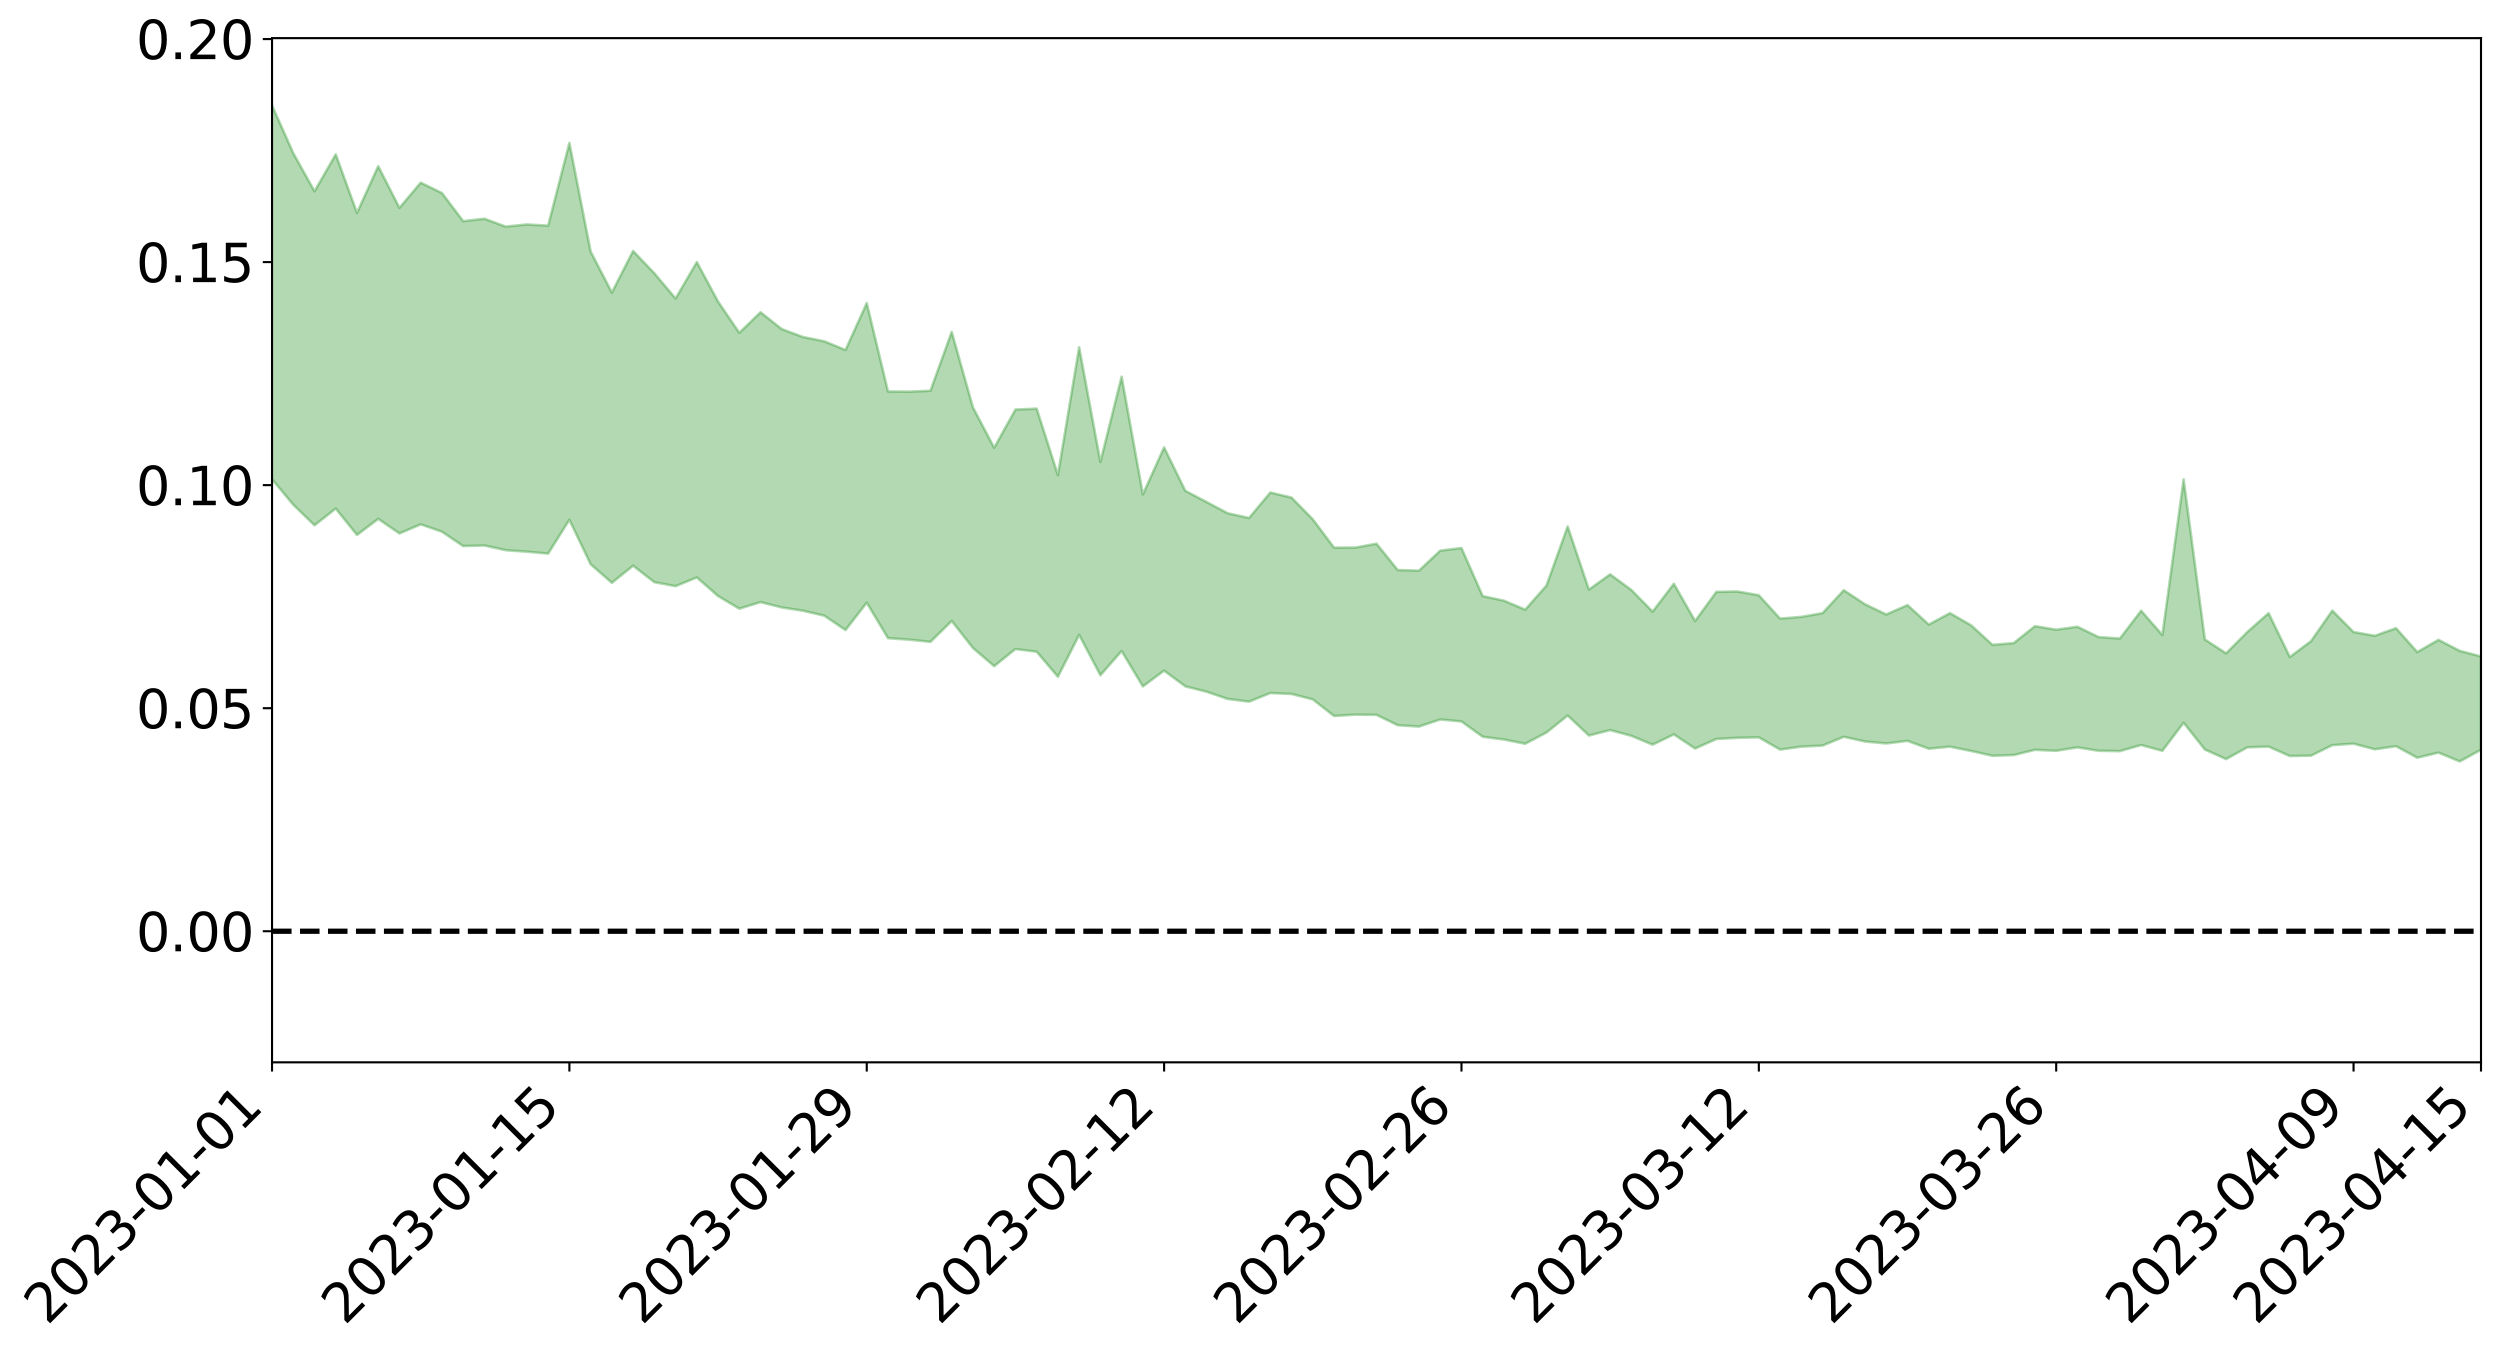 <?xml version="1.0" encoding="utf-8" standalone="no"?>
<!DOCTYPE svg PUBLIC "-//W3C//DTD SVG 1.1//EN"
  "http://www.w3.org/Graphics/SVG/1.1/DTD/svg11.dtd">
<svg xmlns:xlink="http://www.w3.org/1999/xlink" width="947.275pt" height="512.598pt" viewBox="0 0 947.275 512.598" xmlns="http://www.w3.org/2000/svg" version="1.1">
 <defs>
  <style type="text/css">*{stroke-linejoin: round; stroke-linecap: butt}</style>
 </defs>
 <g id="figure_1">
  <g id="patch_1">
   <path d="M 0 512.598 
L 947.275 512.598 
L 947.275 -0 
L 0 -0 
z
" style="fill: #ffffff"/>
  </g>
  <g id="axes_1">
   <g id="patch_2">
    <path d="M 103.075 402.523 
L 940.075 402.523 
L 940.075 14.443 
L 103.075 14.443 
z
" style="fill: #ffffff"/>
   </g>
   <g id="PolyCollection_1">
    <path d="M -4315.319 352.76 
L -4315.319 352.774 
L -4307.271 352.672 
L -4299.223 352.598 
L -4291.175 352.515 
L -4283.127 352.467 
L -4275.079 352.404 
L -4267.031 352.329 
L -4258.983 352.255 
L -4250.935 352.188 
L -4242.887 352.133 
L -4234.839 352.066 
L -4226.791 351.995 
L -4218.742 351.926 
L -4210.694 351.833 
L -4202.646 351.763 
L -4194.598 351.674 
L -4186.55 351.603 
L -4178.502 351.495 
L -4170.454 351.413 
L -4162.406 351.336 
L -4154.358 351.24 
L -4146.31 351.148 
L -4138.262 351.06 
L -4130.214 350.946 
L -4122.166 350.854 
L -4114.117 350.74 
L -4106.069 350.625 
L -4098.021 350.496 
L -4089.973 350.363 
L -4081.925 350.236 
L -4073.877 350.085 
L -4065.829 349.908 
L -4057.781 349.76 
L -4049.733 349.588 
L -4041.685 349.386 
L -4033.637 349.206 
L -4025.589 348.986 
L -4017.541 348.767 
L -4009.492 348.543 
L -4001.444 348.306 
L -3993.396 348.039 
L -3985.348 347.754 
L -3977.3 347.45 
L -3969.252 347.168 
L -3961.204 346.821 
L -3953.156 346.504 
L -3945.108 346.163 
L -3937.06 345.827 
L -3929.012 345.459 
L -3920.964 345.055 
L -3912.916 344.696 
L -3904.867 344.285 
L -3896.819 343.858 
L -3888.771 343.447 
L -3880.723 343.046 
L -3872.675 342.601 
L -3864.627 342.152 
L -3856.579 341.708 
L -3848.531 341.241 
L -3840.483 340.77 
L -3832.435 340.303 
L -3824.387 339.817 
L -3816.339 339.333 
L -3808.291 338.862 
L -3800.242 338.365 
L -3792.194 337.823 
L -3784.146 337.305 
L -3776.098 336.789 
L -3768.05 336.286 
L -3760.002 335.754 
L -3751.954 335.239 
L -3743.906 334.711 
L -3735.858 334.253 
L -3727.81 333.677 
L -3719.762 333.203 
L -3711.714 332.662 
L -3703.666 332.155 
L -3695.617 331.612 
L -3687.569 331.139 
L -3679.521 330.57 
L -3671.473 330.06 
L -3663.425 329.588 
L -3655.377 329.057 
L -3647.329 328.561 
L -3639.281 328.048 
L -3631.233 327.524 
L -3623.185 327.024 
L -3615.137 326.535 
L -3607.089 326.001 
L -3599.041 325.504 
L -3590.992 324.99 
L -3582.944 324.485 
L -3574.896 323.995 
L -3566.848 323.494 
L -3558.8 322.992 
L -3550.752 322.556 
L -3542.704 322.038 
L -3534.656 321.547 
L -3526.608 321.064 
L -3518.56 320.579 
L -3510.512 320.094 
L -3502.464 319.598 
L -3494.416 319.132 
L -3486.367 318.639 
L -3478.319 318.128 
L -3470.271 317.609 
L -3462.223 317.083 
L -3454.175 316.599 
L -3446.127 316.051 
L -3438.079 315.457 
L -3430.031 314.91 
L -3421.983 314.325 
L -3413.935 313.73 
L -3405.887 313.096 
L -3397.839 312.448 
L -3389.791 311.86 
L -3381.742 311.168 
L -3373.694 310.521 
L -3365.646 309.815 
L -3357.598 309.182 
L -3349.55 308.411 
L -3341.502 307.661 
L -3333.454 306.939 
L -3325.406 306.204 
L -3317.358 305.444 
L -3309.31 304.644 
L -3301.262 303.909 
L -3293.214 303.043 
L -3285.166 302.307 
L -3277.117 301.416 
L -3269.069 300.562 
L -3261.021 299.735 
L -3252.973 298.954 
L -3244.925 298.012 
L -3236.877 297.184 
L -3228.829 296.079 
L -3220.781 295.161 
L -3212.733 294.326 
L -3204.685 293.358 
L -3196.637 292.367 
L -3188.589 291.195 
L -3180.541 290.118 
L -3172.492 289.266 
L -3164.444 287.782 
L -3156.396 286.648 
L -3148.348 285.493 
L -3140.3 284.295 
L -3132.252 282.904 
L -3124.204 281.624 
L -3116.156 280.747 
L -3108.108 279.558 
L -3100.06 277.407 
L -3092.012 275.666 
L -3083.964 274.485 
L -3075.916 272.725 
L -3067.867 271.343 
L -3059.819 270.209 
L -3051.771 268.289 
L -3043.723 266.061 
L -3035.675 264.684 
L -3027.627 263.98 
L -3019.579 262.228 
L -3011.531 261.728 
L -3003.483 260.644 
L -2995.435 258.74 
L -2987.387 258.856 
L -2979.339 259.84 
L -2971.291 261.874 
L -2963.242 260.019 
L -2955.194 264.359 
L -2947.146 265.696 
L -2939.098 260.322 
L -2931.05 262.13 
L -2923.002 264.858 
L -2914.954 263.601 
L -2906.906 263.516 
L -2898.858 274.4 
L -2890.81 289.872 
L -2882.762 297.914 
L -2874.714 281.898 
L -2866.666 290.852 
L -2858.617 302.282 
L -2850.569 302.157 
L -2842.521 325.168 
L -2834.473 322.53 
L -2826.425 316.236 
L -2818.377 299.509 
L -2810.329 316.013 
L -2802.281 326.074 
L -2794.233 322.239 
L -2786.185 325.35 
L -2778.137 334.946 
L -2770.089 334.232 
L -2762.041 326.864 
L -2753.992 337.365 
L -2745.944 340.045 
L -2737.896 336.97 
L -2729.848 344.137 
L -2721.8 347.208 
L -2713.752 347.253 
L -2705.704 345.993 
L -2697.656 348.883 
L -2689.608 347.434 
L -2681.56 348.432 
L -2673.512 351.291 
L -2665.464 350.26 
L -2657.416 352.137 
L -2649.367 353.174 
L -2641.319 352.502 
L -2633.271 354.154 
L -2625.223 352.738 
L -2617.175 354.113 
L -2609.127 355.852 
L -2601.079 357.121 
L -2593.031 357.078 
L -2584.983 357.177 
L -2576.935 358.215 
L -2568.887 358.504 
L -2560.839 359.673 
L -2552.791 360.761 
L -2544.742 360.359 
L -2536.694 362.638 
L -2528.646 362.826 
L -2520.598 363.51 
L -2512.55 365.204 
L -2504.502 365.497 
L -2496.454 366.562 
L -2488.406 368.256 
L -2480.358 370.089 
L -2472.31 369.504 
L -2464.262 369.803 
L -2456.214 371.087 
L -2448.166 375.125 
L -2440.117 376.146 
L -2432.069 378.105 
L -2424.021 376.028 
L -2415.973 375.312 
L -2407.925 376.781 
L -2399.877 379.603 
L -2391.829 380.703 
L -2383.781 378.36 
L -2375.733 381.985 
L -2367.685 381.549 
L -2359.637 382.168 
L -2351.589 381.254 
L -2343.541 383.243 
L -2335.492 383.347 
L -2327.444 384.883 
L -2319.396 384.34 
L -2311.348 384.149 
L -2303.3 383.325 
L -2295.252 383.354 
L -2287.204 383.442 
L -2279.156 383.04 
L -2271.108 383.54 
L -2263.06 383.078 
L -2255.012 382.489 
L -2246.964 380.757 
L -2238.916 379.409 
L -2230.867 379.006 
L -2222.819 377.522 
L -2214.771 377.658 
L -2206.723 376.433 
L -2198.675 374.303 
L -2190.627 372.73 
L -2182.579 371.529 
L -2174.531 369.36 
L -2166.483 368.24 
L -2158.435 366.334 
L -2150.387 364.723 
L -2142.339 362.641 
L -2134.291 360.55 
L -2126.242 358.626 
L -2118.194 356.56 
L -2110.146 354.699 
L -2102.098 352.035 
L -2094.05 349.641 
L -2086.002 347.217 
L -2077.954 345.526 
L -2069.906 342.969 
L -2061.858 340.701 
L -2053.81 338.149 
L -2045.762 334.463 
L -2037.714 332.674 
L -2029.666 329.583 
L -2021.617 327.073 
L -2013.569 324.282 
L -2005.521 321.054 
L -1997.473 318.051 
L -1989.425 315.082 
L -1981.377 311.255 
L -1973.329 308.602 
L -1965.281 304.906 
L -1957.233 302.395 
L -1949.185 298.564 
L -1941.137 294.774 
L -1933.089 291.428 
L -1925.041 288.615 
L -1916.992 284.228 
L -1908.944 281.06 
L -1900.896 277.15 
L -1892.848 273.891 
L -1884.8 269.741 
L -1876.752 265.943 
L -1868.704 265.212 
L -1860.656 258.216 
L -1852.608 256.884 
L -1844.56 252.69 
L -1836.512 249.53 
L -1828.464 245.869 
L -1820.416 242.131 
L -1812.367 238.638 
L -1804.319 235.452 
L -1796.271 232.442 
L -1788.223 229.303 
L -1780.175 231.304 
L -1772.127 222.673 
L -1764.079 220.791 
L -1756.031 226.771 
L -1747.983 217.09 
L -1739.935 218.369 
L -1731.887 217.314 
L -1723.839 212.061 
L -1715.791 213.04 
L -1707.742 217.369 
L -1699.694 213.612 
L -1691.646 212.062 
L -1683.598 215.138 
L -1675.55 214.116 
L -1667.502 216.005 
L -1659.454 219.024 
L -1651.406 223.029 
L -1643.358 234.457 
L -1635.31 231.431 
L -1627.262 237.28 
L -1619.214 241.764 
L -1611.166 244.362 
L -1603.117 250.285 
L -1595.069 253.61 
L -1587.021 245.908 
L -1578.973 252.451 
L -1570.925 261.928 
L -1562.877 266.185 
L -1554.829 266.758 
L -1546.781 278.549 
L -1538.733 278.717 
L -1530.685 280.538 
L -1522.637 279.82 
L -1514.589 289.051 
L -1506.541 284.81 
L -1498.492 282.586 
L -1490.444 289.355 
L -1482.396 296.23 
L -1474.348 293.428 
L -1466.3 296.138 
L -1458.252 296.844 
L -1450.204 296.042 
L -1442.156 294.186 
L -1434.108 295.458 
L -1426.06 295.588 
L -1418.012 302.816 
L -1409.964 296.783 
L -1401.916 303.059 
L -1393.867 300.33 
L -1385.819 297.705 
L -1377.771 299.841 
L -1369.723 300.551 
L -1361.675 295.714 
L -1353.627 295.693 
L -1345.579 294.052 
L -1337.531 297.321 
L -1329.483 293.799 
L -1321.435 291.518 
L -1313.387 290.457 
L -1305.339 291.285 
L -1297.291 288.711 
L -1289.242 285.175 
L -1281.194 284.472 
L -1273.146 279.41 
L -1265.098 278.128 
L -1257.05 281.993 
L -1249.002 279.992 
L -1240.954 275.362 
L -1232.906 272.411 
L -1224.858 271.061 
L -1216.81 265.645 
L -1208.762 264.805 
L -1200.714 263.019 
L -1192.666 260.82 
L -1184.617 257.417 
L -1176.569 253.128 
L -1168.521 253.188 
L -1160.473 249.645 
L -1152.425 247.982 
L -1144.377 245.327 
L -1136.329 244.112 
L -1128.281 240.221 
L -1120.233 234.852 
L -1112.185 232.905 
L -1104.137 228.769 
L -1096.089 222.235 
L -1088.041 223.726 
L -1079.992 217.554 
L -1071.944 217.987 
L -1063.896 215.512 
L -1055.848 215.024 
L -1047.8 210.067 
L -1039.752 208.451 
L -1031.704 207.2 
L -1023.656 199.742 
L -1015.608 201.002 
L -1007.56 199.206 
L -999.512 198.174 
L -991.464 195.018 
L -983.416 194.776 
L -975.367 191.731 
L -967.319 189.449 
L -959.271 184.143 
L -951.223 181.717 
L -943.175 179.432 
L -935.127 177.452 
L -927.079 176.705 
L -919.031 174.856 
L -910.983 171.403 
L -902.935 170.672 
L -894.887 167.8 
L -886.839 166.799 
L -878.791 165.382 
L -870.742 165.071 
L -862.694 161.558 
L -854.646 154.781 
L -846.598 159.079 
L -838.55 157.534 
L -830.502 155.705 
L -822.454 153.71 
L -814.406 149.943 
L -806.358 148.993 
L -798.31 146.156 
L -790.262 145.145 
L -782.214 143.7 
L -774.166 141.106 
L -766.117 137.6 
L -758.069 141.283 
L -750.021 139.952 
L -741.973 136.944 
L -733.925 138.282 
L -725.877 133.195 
L -717.829 133.438 
L -709.781 133.406 
L -701.733 129.854 
L -693.685 135 
L -685.637 129.167 
L -677.589 126.037 
L -669.541 129.281 
L -661.492 129.905 
L -653.444 127.804 
L -645.396 128.841 
L -637.348 125.952 
L -629.3 130.492 
L -621.252 127.609 
L -613.204 128.23 
L -605.156 124.473 
L -597.108 121.058 
L -589.06 124.479 
L -581.012 130.927 
L -572.964 122.676 
L -564.916 122.682 
L -556.867 119.329 
L -548.819 120.285 
L -540.771 119.473 
L -532.723 117.249 
L -524.675 116.173 
L -516.627 119.137 
L -508.579 117.025 
L -500.531 119.733 
L -492.483 119.974 
L -484.435 110.764 
L -476.387 114.156 
L -468.339 114.205 
L -460.291 114.597 
L -452.242 114.943 
L -444.194 120.47 
L -436.146 122.593 
L -428.098 122.201 
L -420.05 128.373 
L -412.002 138.689 
L -403.954 126.21 
L -395.906 126.007 
L -387.858 126.226 
L -379.81 130.317 
L -371.762 131.235 
L -363.714 131.184 
L -355.666 140.127 
L -347.617 143.415 
L -339.569 133.198 
L -331.521 142.397 
L -323.473 137.809 
L -315.425 134.934 
L -307.377 146.103 
L -299.329 143.81 
L -291.281 150.996 
L -283.233 148.719 
L -275.185 143.745 
L -267.137 148.198 
L -259.089 148.11 
L -251.041 152.475 
L -242.992 149.566 
L -234.944 156.814 
L -226.896 151.414 
L -218.848 155.191 
L -210.8 154.283 
L -202.752 158.446 
L -194.704 151.427 
L -186.656 158.698 
L -178.608 158.172 
L -170.56 163.109 
L -162.512 165.66 
L -154.464 165.566 
L -146.416 164.162 
L -138.367 167.306 
L -130.319 169.628 
L -122.271 167.363 
L -114.223 166.45 
L -106.175 169.197 
L -98.127 171.683 
L -90.079 167.092 
L -82.031 164.409 
L -73.983 174.589 
L -65.935 179.17 
L -57.887 168.572 
L -49.839 171.59 
L -41.791 173.065 
L -33.742 173.742 
L -25.694 178.946 
L -17.646 178.207 
L -9.598 176 
L -1.55 178.253 
L 6.498 178.832 
L 14.546 173.137 
L 22.594 175.979 
L 30.642 174.195 
L 38.69 182.034 
L 46.738 191.695 
L 54.786 190.333 
L 62.834 182.706 
L 70.883 181.919 
L 78.931 183.011 
L 86.979 183.428 
L 95.027 190.649 
L 103.075 181.592 
L 111.123 191.25 
L 119.171 199.04 
L 127.219 192.699 
L 135.267 202.705 
L 143.315 196.613 
L 151.363 202.132 
L 159.411 198.687 
L 167.459 201.48 
L 175.508 206.918 
L 183.556 206.696 
L 191.604 208.474 
L 199.652 209.054 
L 207.7 209.765 
L 215.748 196.966 
L 223.796 213.808 
L 231.844 220.841 
L 239.892 214.364 
L 247.94 220.602 
L 255.988 222.102 
L 264.036 218.811 
L 272.084 225.852 
L 280.133 230.64 
L 288.181 228.162 
L 296.229 230.174 
L 304.277 231.416 
L 312.325 233.298 
L 320.373 238.729 
L 328.421 228.384 
L 336.469 241.81 
L 344.517 242.379 
L 352.565 243.21 
L 360.613 235.307 
L 368.661 245.536 
L 376.709 252.421 
L 384.758 245.937 
L 392.806 246.944 
L 400.854 256.445 
L 408.902 240.553 
L 416.95 255.861 
L 424.998 246.678 
L 433.046 260.09 
L 441.094 254.122 
L 449.142 260.076 
L 457.19 262.107 
L 465.238 264.853 
L 473.286 265.869 
L 481.334 262.603 
L 489.383 262.959 
L 497.431 265.005 
L 505.479 271.289 
L 513.527 270.803 
L 521.575 270.875 
L 529.623 274.802 
L 537.671 275.309 
L 545.719 272.624 
L 553.767 273.365 
L 561.815 279.17 
L 569.863 280.219 
L 577.911 281.818 
L 585.959 277.572 
L 594.008 271.128 
L 602.056 278.706 
L 610.104 276.647 
L 618.152 278.82 
L 626.2 282.172 
L 634.248 278.277 
L 642.296 283.63 
L 650.344 280.013 
L 658.392 279.57 
L 666.44 279.388 
L 674.488 284.038 
L 682.536 282.908 
L 690.584 282.516 
L 698.633 279.186 
L 706.681 280.957 
L 714.729 281.709 
L 722.777 280.731 
L 730.825 283.697 
L 738.873 282.927 
L 746.921 284.564 
L 754.969 286.376 
L 763.017 286.102 
L 771.065 284.122 
L 779.113 284.488 
L 787.161 283.189 
L 795.209 284.487 
L 803.258 284.619 
L 811.306 282.303 
L 819.354 284.493 
L 827.402 273.859 
L 835.45 284.01 
L 843.498 287.633 
L 851.546 283.182 
L 859.594 282.899 
L 867.642 286.487 
L 875.69 286.326 
L 883.738 282.356 
L 891.786 281.795 
L 899.834 283.928 
L 907.883 282.756 
L 915.931 287.11 
L 923.979 285.177 
L 932.027 288.525 
L 940.075 284.093 
L 940.075 248.738 
L 940.075 248.738 
L 932.027 246.613 
L 923.979 242.451 
L 915.931 247.067 
L 907.883 238.031 
L 899.834 240.91 
L 891.786 239.489 
L 883.738 231.366 
L 875.69 242.926 
L 867.642 248.953 
L 859.594 232.338 
L 851.546 239.461 
L 843.498 247.547 
L 835.45 242.305 
L 827.402 181.635 
L 819.354 240.631 
L 811.306 231.407 
L 803.258 241.937 
L 795.209 241.408 
L 787.161 237.486 
L 779.113 238.594 
L 771.065 237.253 
L 763.017 243.681 
L 754.969 244.337 
L 746.921 236.962 
L 738.873 232.331 
L 730.825 236.649 
L 722.777 229.265 
L 714.729 232.832 
L 706.681 228.968 
L 698.633 223.64 
L 690.584 232.329 
L 682.536 233.743 
L 674.488 234.395 
L 666.44 225.544 
L 658.392 224.127 
L 650.344 224.254 
L 642.296 235.317 
L 634.248 221.199 
L 626.2 231.751 
L 618.152 223.548 
L 610.104 217.627 
L 602.056 223.398 
L 594.008 199.507 
L 585.959 221.91 
L 577.911 231.009 
L 569.863 227.599 
L 561.815 225.871 
L 553.767 207.648 
L 545.719 208.644 
L 537.671 216.224 
L 529.623 215.994 
L 521.575 206.009 
L 513.527 207.491 
L 505.479 207.505 
L 497.431 196.762 
L 489.383 188.54 
L 481.334 186.621 
L 473.286 196.264 
L 465.238 194.495 
L 457.19 190.23 
L 449.142 185.989 
L 441.094 169.532 
L 433.046 187.364 
L 424.998 142.726 
L 416.95 175.033 
L 408.902 131.608 
L 400.854 180.012 
L 392.806 154.843 
L 384.758 155.186 
L 376.709 169.674 
L 368.661 154.375 
L 360.613 125.751 
L 352.565 148.06 
L 344.517 148.414 
L 336.469 148.335 
L 328.421 114.854 
L 320.373 132.627 
L 312.325 129.316 
L 304.277 127.702 
L 296.229 124.703 
L 288.181 118.321 
L 280.133 126.109 
L 272.084 114.28 
L 264.036 99.309 
L 255.988 113.108 
L 247.94 103.552 
L 239.892 95.102 
L 231.844 110.862 
L 223.796 95.294 
L 215.748 54.157 
L 207.7 85.514 
L 199.652 85.051 
L 191.604 85.865 
L 183.556 82.88 
L 175.508 83.794 
L 167.459 73.153 
L 159.411 69.209 
L 151.363 78.757 
L 143.315 62.977 
L 135.267 80.671 
L 127.219 58.504 
L 119.171 72.49 
L 111.123 58.029 
L 103.075 39.945 
L 95.027 58.152 
L 86.979 42.441 
L 78.931 44.437 
L 70.883 44.58 
L 62.834 47.063 
L 54.786 63.574 
L 46.738 68.18 
L 38.69 50.349 
L 30.642 32.083 
L 22.594 38.407 
L 14.546 35.5 
L 6.498 48.507 
L -1.55 48.246 
L -9.598 44.404 
L -17.646 51.671 
L -25.694 52.201 
L -33.742 43.521 
L -41.791 45.754 
L -49.839 43.059 
L -57.887 39.505 
L -65.935 62.509 
L -73.983 51.268 
L -82.031 35.506 
L -90.079 44.71 
L -98.127 53.066 
L -106.175 49.438 
L -114.223 46.92 
L -122.271 50.933 
L -130.319 59.697 
L -138.367 52.612 
L -146.416 50.751 
L -154.464 55.286 
L -162.512 51.304 
L -170.56 54.139 
L -178.608 44.952 
L -186.656 49.904 
L -194.704 38.462 
L -202.752 50.53 
L -210.8 46.608 
L -218.848 50.832 
L -226.896 48.569 
L -234.944 56.38 
L -242.992 46.271 
L -251.041 54.548 
L -259.089 48.604 
L -267.137 51.147 
L -275.185 46.733 
L -283.233 50.826 
L -291.281 59.974 
L -299.329 53.364 
L -307.377 56.382 
L -315.425 42.283 
L -323.473 50.439 
L -331.521 55.122 
L -339.569 44.524 
L -347.617 58.705 
L -355.666 60.838 
L -363.714 47.162 
L -371.762 48.568 
L -379.81 48.68 
L -387.858 44.523 
L -395.906 49.384 
L -403.954 49.262 
L -412.002 67.846 
L -420.05 57.132 
L -428.098 49.584 
L -436.146 51.13 
L -444.194 49.882 
L -452.242 45.929 
L -460.291 49.228 
L -468.339 47.074 
L -476.387 52.554 
L -484.435 48.823 
L -492.483 60.169 
L -500.531 62.985 
L -508.579 62.223 
L -516.627 65.925 
L -524.675 63.691 
L -532.723 68.13 
L -540.771 71.345 
L -548.819 77.463 
L -556.867 75.257 
L -564.916 81.899 
L -572.964 82.335 
L -581.012 93.403 
L -589.06 88.333 
L -597.108 86.271 
L -605.156 91.76 
L -613.204 94.975 
L -621.252 96.243 
L -629.3 100.942 
L -637.348 97.943 
L -645.396 101.888 
L -653.444 101.413 
L -661.492 103.583 
L -669.541 103.555 
L -677.589 101.991 
L -685.637 106.261 
L -693.685 112.29 
L -701.733 108.108 
L -709.781 112.197 
L -717.829 112.263 
L -725.877 113.95 
L -733.925 118.955 
L -741.973 118.529 
L -750.021 122.332 
L -758.069 124.091 
L -766.117 121.519 
L -774.166 124.845 
L -782.214 128.085 
L -790.262 129.582 
L -798.31 130.291 
L -806.358 132.725 
L -814.406 133.874 
L -822.454 136.889 
L -830.502 138.617 
L -838.55 140.416 
L -846.598 141.531 
L -854.646 138.098 
L -862.694 143.611 
L -870.742 146.624 
L -878.791 147.01 
L -886.839 148.331 
L -894.887 148.939 
L -902.935 151.294 
L -910.983 151.924 
L -919.031 154.747 
L -927.079 156.322 
L -935.127 157.054 
L -943.175 158.669 
L -951.223 160.373 
L -959.271 162.403 
L -967.319 166.817 
L -975.367 168.797 
L -983.416 171.365 
L -991.464 171.556 
L -999.512 174.278 
L -1007.56 175.189 
L -1015.608 176.631 
L -1023.656 175.63 
L -1031.704 181.993 
L -1039.752 183.234 
L -1047.8 184.714 
L -1055.848 189.285 
L -1063.896 189.795 
L -1071.944 192.17 
L -1079.992 191.712 
L -1088.041 197.837 
L -1096.089 196.341 
L -1104.137 202.423 
L -1112.185 206.437 
L -1120.233 208.3 
L -1128.281 213.538 
L -1136.329 217.111 
L -1144.377 218.594 
L -1152.425 221.227 
L -1160.473 223.169 
L -1168.521 226.702 
L -1176.569 226.997 
L -1184.617 231.329 
L -1192.666 234.649 
L -1200.714 237.153 
L -1208.762 239.107 
L -1216.81 240.065 
L -1224.858 245.406 
L -1232.906 246.866 
L -1240.954 249.645 
L -1249.002 254.565 
L -1257.05 256.592 
L -1265.098 252.881 
L -1273.146 254.328 
L -1281.194 259.397 
L -1289.242 260.097 
L -1297.291 263.872 
L -1305.339 266.744 
L -1313.387 266.094 
L -1321.435 266.662 
L -1329.483 269.19 
L -1337.531 273.022 
L -1345.579 269.814 
L -1353.627 271.336 
L -1361.675 271.114 
L -1369.723 276.34 
L -1377.771 275.156 
L -1385.819 273.285 
L -1393.867 275.885 
L -1401.916 279.086 
L -1409.964 272.24 
L -1418.012 278.484 
L -1426.06 270.488 
L -1434.108 270.132 
L -1442.156 268.52 
L -1450.204 269.802 
L -1458.252 270.687 
L -1466.3 270.103 
L -1474.348 265.785 
L -1482.396 267.787 
L -1490.444 259.707 
L -1498.492 247.864 
L -1506.541 251.746 
L -1514.589 257.662 
L -1522.637 243.617 
L -1530.685 246.121 
L -1538.733 242.387 
L -1546.781 242.109 
L -1554.829 225.279 
L -1562.877 223.45 
L -1570.925 218.07 
L -1578.973 205.669 
L -1587.021 195.873 
L -1595.069 207.214 
L -1603.117 202.274 
L -1611.166 194.102 
L -1619.214 191.234 
L -1627.262 185.71 
L -1635.31 178.091 
L -1643.358 182.2 
L -1651.406 168.734 
L -1659.454 162.107 
L -1667.502 159.681 
L -1675.55 157.868 
L -1683.598 160.382 
L -1691.646 157.934 
L -1699.694 161.923 
L -1707.742 166.89 
L -1715.791 161.324 
L -1723.839 161.798 
L -1731.887 169.296 
L -1739.935 171.875 
L -1747.983 170.577 
L -1756.031 184.787 
L -1764.079 176.787 
L -1772.127 181.057 
L -1780.175 192.112 
L -1788.223 190.469 
L -1796.271 195.226 
L -1804.319 199.589 
L -1812.367 204.504 
L -1820.416 209.201 
L -1828.464 214.382 
L -1836.512 219.223 
L -1844.56 223.331 
L -1852.608 229.26 
L -1860.656 231.36 
L -1868.704 240.192 
L -1876.752 241.356 
L -1884.8 246.173 
L -1892.848 251.617 
L -1900.896 255.835 
L -1908.944 261.018 
L -1916.992 264.901 
L -1925.041 270.473 
L -1933.089 274.06 
L -1941.137 278.495 
L -1949.185 283.14 
L -1957.233 287.9 
L -1965.281 291.109 
L -1973.329 295.773 
L -1981.377 298.849 
L -1989.425 303.579 
L -1997.473 307.196 
L -2005.521 311.049 
L -2013.569 314.807 
L -2021.617 317.586 
L -2029.666 319.843 
L -2037.714 322.889 
L -2045.762 324.249 
L -2053.81 328.054 
L -2061.858 330.525 
L -2069.906 332.52 
L -2077.954 335.131 
L -2086.002 336.862 
L -2094.05 338.73 
L -2102.098 341.19 
L -2110.146 343.891 
L -2118.194 345.955 
L -2126.242 347.69 
L -2134.291 350.142 
L -2142.339 351.83 
L -2150.387 354.079 
L -2158.435 355.759 
L -2166.483 357.582 
L -2174.531 359.268 
L -2182.579 361.22 
L -2190.627 362.781 
L -2198.675 364.468 
L -2206.723 366.613 
L -2214.771 368.247 
L -2222.819 368.829 
L -2230.867 370.344 
L -2238.916 371.091 
L -2246.964 372.563 
L -2255.012 374.478 
L -2263.06 375.443 
L -2271.108 376.193 
L -2279.156 376.355 
L -2287.204 377.025 
L -2295.252 377.306 
L -2303.3 377.688 
L -2311.348 378.751 
L -2319.396 379.234 
L -2327.444 379.996 
L -2335.492 379.11 
L -2343.541 379.347 
L -2351.589 377.882 
L -2359.637 378.808 
L -2367.685 378.628 
L -2375.733 379.009 
L -2383.781 375.851 
L -2391.829 378.118 
L -2399.877 377.196 
L -2407.925 374.673 
L -2415.973 373.269 
L -2424.021 373.873 
L -2432.069 375.599 
L -2440.117 373.784 
L -2448.166 372.829 
L -2456.214 369.092 
L -2464.262 368.397 
L -2472.31 367.564 
L -2480.358 367.978 
L -2488.406 366.306 
L -2496.454 364.776 
L -2504.502 363.795 
L -2512.55 363.496 
L -2520.598 362.19 
L -2528.646 361.377 
L -2536.694 361.167 
L -2544.742 359.18 
L -2552.791 359.537 
L -2560.839 358.562 
L -2568.887 357.528 
L -2576.935 357.249 
L -2584.983 356.414 
L -2593.031 356.268 
L -2601.079 356.33 
L -2609.127 355.098 
L -2617.175 353.299 
L -2625.223 351.805 
L -2633.271 353.548 
L -2641.319 351.83 
L -2649.367 352.58 
L -2657.416 351.518 
L -2665.464 349.46 
L -2673.512 350.679 
L -2681.56 347.543 
L -2689.608 346.452 
L -2697.656 348.121 
L -2705.704 344.939 
L -2713.752 346.399 
L -2721.8 346.336 
L -2729.848 343.004 
L -2737.896 335.021 
L -2745.944 338.514 
L -2753.992 335.522 
L -2762.041 323.775 
L -2770.089 332.218 
L -2778.137 333.078 
L -2786.185 322.294 
L -2794.233 318.986 
L -2802.281 323.241 
L -2810.329 311.883 
L -2818.377 293.376 
L -2826.425 312.402 
L -2834.473 319.734 
L -2842.521 322.698 
L -2850.569 296.975 
L -2858.617 297.287 
L -2866.666 284.587 
L -2874.714 274.819 
L -2882.762 292.777 
L -2890.81 283.954 
L -2898.858 266.783 
L -2906.906 254.722 
L -2914.954 254.838 
L -2923.002 256.225 
L -2931.05 253.23 
L -2939.098 251.233 
L -2947.146 257.147 
L -2955.194 255.744 
L -2963.242 250.882 
L -2971.291 252.858 
L -2979.339 250.483 
L -2987.387 249.224 
L -2995.435 248.799 
L -3003.483 250.843 
L -3011.531 251.804 
L -3019.579 252.157 
L -3027.627 253.861 
L -3035.675 254.418 
L -3043.723 255.748 
L -3051.771 258.141 
L -3059.819 259.868 
L -3067.867 260.943 
L -3075.916 262.184 
L -3083.964 264.01 
L -3092.012 264.995 
L -3100.06 266.752 
L -3108.108 268.972 
L -3116.156 270.196 
L -3124.204 270.915 
L -3132.252 272.22 
L -3140.3 273.57 
L -3148.348 274.778 
L -3156.396 275.932 
L -3164.444 277.036 
L -3172.492 278.684 
L -3180.541 279.397 
L -3188.589 280.564 
L -3196.637 281.789 
L -3204.685 282.817 
L -3212.733 283.844 
L -3220.781 284.675 
L -3228.829 285.585 
L -3236.877 286.863 
L -3244.925 287.676 
L -3252.973 288.679 
L -3261.021 289.451 
L -3269.069 290.365 
L -3277.117 291.306 
L -3285.166 292.259 
L -3293.214 293.047 
L -3301.262 294.006 
L -3309.31 294.842 
L -3317.358 295.748 
L -3325.406 296.58 
L -3333.454 297.459 
L -3341.502 298.263 
L -3349.55 299.135 
L -3357.598 300.086 
L -3365.646 300.79 
L -3373.694 301.695 
L -3381.742 302.466 
L -3389.791 303.374 
L -3397.839 304.019 
L -3405.887 304.861 
L -3413.935 305.662 
L -3421.983 306.422 
L -3430.031 307.198 
L -3438.079 307.911 
L -3446.127 308.754 
L -3454.175 309.506 
L -3462.223 310.112 
L -3470.271 310.845 
L -3478.319 311.575 
L -3486.367 312.299 
L -3494.416 312.993 
L -3502.464 313.632 
L -3510.512 314.341 
L -3518.56 315.031 
L -3526.608 315.722 
L -3534.656 316.408 
L -3542.704 317.11 
L -3550.752 317.841 
L -3558.8 318.453 
L -3566.848 319.166 
L -3574.896 319.86 
L -3582.944 320.518 
L -3590.992 321.199 
L -3599.041 321.893 
L -3607.089 322.56 
L -3615.137 323.263 
L -3623.185 323.892 
L -3631.233 324.533 
L -3639.281 325.215 
L -3647.329 325.867 
L -3655.377 326.477 
L -3663.425 327.128 
L -3671.473 327.706 
L -3679.521 328.332 
L -3687.569 329.006 
L -3695.617 329.56 
L -3703.666 330.195 
L -3711.714 330.786 
L -3719.762 331.41 
L -3727.81 331.956 
L -3735.858 332.621 
L -3743.906 333.14 
L -3751.954 333.742 
L -3760.002 334.325 
L -3768.05 334.927 
L -3776.098 335.489 
L -3784.146 336.066 
L -3792.194 336.621 
L -3800.242 337.184 
L -3808.291 337.695 
L -3816.339 338.177 
L -3824.387 338.677 
L -3832.435 339.184 
L -3840.483 339.671 
L -3848.531 340.172 
L -3856.579 340.669 
L -3864.627 341.14 
L -3872.675 341.622 
L -3880.723 342.104 
L -3888.771 342.533 
L -3896.819 342.977 
L -3904.867 343.451 
L -3912.916 343.896 
L -3920.964 344.286 
L -3929.012 344.733 
L -3937.06 345.136 
L -3945.108 345.503 
L -3953.156 345.876 
L -3961.204 346.222 
L -3969.252 346.609 
L -3977.3 346.917 
L -3985.348 347.252 
L -3993.396 347.567 
L -4001.444 347.856 
L -4009.492 348.118 
L -4017.541 348.352 
L -4025.589 348.589 
L -4033.637 348.826 
L -4041.685 349.015 
L -4049.733 349.237 
L -4057.781 349.418 
L -4065.829 349.569 
L -4073.877 349.759 
L -4081.925 349.92 
L -4089.973 350.047 
L -4098.021 350.189 
L -4106.069 350.327 
L -4114.117 350.445 
L -4122.166 350.565 
L -4130.214 350.658 
L -4138.262 350.781 
L -4146.31 350.871 
L -4154.358 350.969 
L -4162.406 351.075 
L -4170.454 351.155 
L -4178.502 351.243 
L -4186.55 351.369 
L -4194.598 351.448 
L -4202.646 351.553 
L -4210.694 351.63 
L -4218.742 351.744 
L -4226.791 351.828 
L -4234.839 351.919 
L -4242.887 351.995 
L -4250.935 352.063 
L -4258.983 352.146 
L -4267.031 352.245 
L -4275.079 352.342 
L -4283.127 352.423 
L -4291.175 352.482 
L -4299.223 352.584 
L -4307.271 352.661 
L -4315.319 352.76 
z
" clip-path="url(#p7a0cd97671)" style="fill: #008000; fill-opacity: 0.3; stroke: #008000; stroke-opacity: 0.3"/>
   </g>
   <g id="matplotlib.axis_1">
    <g id="xtick_1">
     <g id="line2d_1">
      <defs>
       <path id="m38e5739732" d="M 0 0 
L 0 3.5 
" style="stroke: #000000; stroke-width: 0.8"/>
      </defs>
      <g>
       <use xlink:href="#m38e5739732" x="103.075" y="402.523" style="stroke: #000000; stroke-width: 0.8"/>
      </g>
     </g>
     <g id="text_1">
      <!-- 2023-01-01 -->
      <g transform="translate(17.946 502.457) rotate(-45) scale(0.2 -0.2)">
       <defs>
        <path id="DejaVuSans-32" d="M 1228 531 
L 3431 531 
L 3431 0 
L 469 0 
L 469 531 
Q 828 903 1448 1529 
Q 2069 2156 2228 2338 
Q 2531 2678 2651 2914 
Q 2772 3150 2772 3378 
Q 2772 3750 2511 3984 
Q 2250 4219 1831 4219 
Q 1534 4219 1204 4116 
Q 875 4013 500 3803 
L 500 4441 
Q 881 4594 1212 4672 
Q 1544 4750 1819 4750 
Q 2544 4750 2975 4387 
Q 3406 4025 3406 3419 
Q 3406 3131 3298 2873 
Q 3191 2616 2906 2266 
Q 2828 2175 2409 1742 
Q 1991 1309 1228 531 
z
" transform="scale(0.016)"/>
        <path id="DejaVuSans-30" d="M 2034 4250 
Q 1547 4250 1301 3770 
Q 1056 3291 1056 2328 
Q 1056 1369 1301 889 
Q 1547 409 2034 409 
Q 2525 409 2770 889 
Q 3016 1369 3016 2328 
Q 3016 3291 2770 3770 
Q 2525 4250 2034 4250 
z
M 2034 4750 
Q 2819 4750 3233 4129 
Q 3647 3509 3647 2328 
Q 3647 1150 3233 529 
Q 2819 -91 2034 -91 
Q 1250 -91 836 529 
Q 422 1150 422 2328 
Q 422 3509 836 4129 
Q 1250 4750 2034 4750 
z
" transform="scale(0.016)"/>
        <path id="DejaVuSans-33" d="M 2597 2516 
Q 3050 2419 3304 2112 
Q 3559 1806 3559 1356 
Q 3559 666 3084 287 
Q 2609 -91 1734 -91 
Q 1441 -91 1130 -33 
Q 819 25 488 141 
L 488 750 
Q 750 597 1062 519 
Q 1375 441 1716 441 
Q 2309 441 2620 675 
Q 2931 909 2931 1356 
Q 2931 1769 2642 2001 
Q 2353 2234 1838 2234 
L 1294 2234 
L 1294 2753 
L 1863 2753 
Q 2328 2753 2575 2939 
Q 2822 3125 2822 3475 
Q 2822 3834 2567 4026 
Q 2313 4219 1838 4219 
Q 1578 4219 1281 4162 
Q 984 4106 628 3988 
L 628 4550 
Q 988 4650 1302 4700 
Q 1616 4750 1894 4750 
Q 2613 4750 3031 4423 
Q 3450 4097 3450 3541 
Q 3450 3153 3228 2886 
Q 3006 2619 2597 2516 
z
" transform="scale(0.016)"/>
        <path id="DejaVuSans-2d" d="M 313 2009 
L 1997 2009 
L 1997 1497 
L 313 1497 
L 313 2009 
z
" transform="scale(0.016)"/>
        <path id="DejaVuSans-31" d="M 794 531 
L 1825 531 
L 1825 4091 
L 703 3866 
L 703 4441 
L 1819 4666 
L 2450 4666 
L 2450 531 
L 3481 531 
L 3481 0 
L 794 0 
L 794 531 
z
" transform="scale(0.016)"/>
       </defs>
       <use xlink:href="#DejaVuSans-32"/>
       <use xlink:href="#DejaVuSans-30" x="63.623"/>
       <use xlink:href="#DejaVuSans-32" x="127.246"/>
       <use xlink:href="#DejaVuSans-33" x="190.869"/>
       <use xlink:href="#DejaVuSans-2d" x="254.492"/>
       <use xlink:href="#DejaVuSans-30" x="290.576"/>
       <use xlink:href="#DejaVuSans-31" x="354.199"/>
       <use xlink:href="#DejaVuSans-2d" x="417.822"/>
       <use xlink:href="#DejaVuSans-30" x="453.906"/>
       <use xlink:href="#DejaVuSans-31" x="517.529"/>
      </g>
     </g>
    </g>
    <g id="xtick_2">
     <g id="line2d_2">
      <g>
       <use xlink:href="#m38e5739732" x="215.748" y="402.523" style="stroke: #000000; stroke-width: 0.8"/>
      </g>
     </g>
     <g id="text_2">
      <!-- 2023-01-15 -->
      <g transform="translate(130.619 502.457) rotate(-45) scale(0.2 -0.2)">
       <defs>
        <path id="DejaVuSans-35" d="M 691 4666 
L 3169 4666 
L 3169 4134 
L 1269 4134 
L 1269 2991 
Q 1406 3038 1543 3061 
Q 1681 3084 1819 3084 
Q 2600 3084 3056 2656 
Q 3513 2228 3513 1497 
Q 3513 744 3044 326 
Q 2575 -91 1722 -91 
Q 1428 -91 1123 -41 
Q 819 9 494 109 
L 494 744 
Q 775 591 1075 516 
Q 1375 441 1709 441 
Q 2250 441 2565 725 
Q 2881 1009 2881 1497 
Q 2881 1984 2565 2268 
Q 2250 2553 1709 2553 
Q 1456 2553 1204 2497 
Q 953 2441 691 2322 
L 691 4666 
z
" transform="scale(0.016)"/>
       </defs>
       <use xlink:href="#DejaVuSans-32"/>
       <use xlink:href="#DejaVuSans-30" x="63.623"/>
       <use xlink:href="#DejaVuSans-32" x="127.246"/>
       <use xlink:href="#DejaVuSans-33" x="190.869"/>
       <use xlink:href="#DejaVuSans-2d" x="254.492"/>
       <use xlink:href="#DejaVuSans-30" x="290.576"/>
       <use xlink:href="#DejaVuSans-31" x="354.199"/>
       <use xlink:href="#DejaVuSans-2d" x="417.822"/>
       <use xlink:href="#DejaVuSans-31" x="453.906"/>
       <use xlink:href="#DejaVuSans-35" x="517.529"/>
      </g>
     </g>
    </g>
    <g id="xtick_3">
     <g id="line2d_3">
      <g>
       <use xlink:href="#m38e5739732" x="328.421" y="402.523" style="stroke: #000000; stroke-width: 0.8"/>
      </g>
     </g>
     <g id="text_3">
      <!-- 2023-01-29 -->
      <g transform="translate(243.292 502.457) rotate(-45) scale(0.2 -0.2)">
       <defs>
        <path id="DejaVuSans-39" d="M 703 97 
L 703 672 
Q 941 559 1184 500 
Q 1428 441 1663 441 
Q 2288 441 2617 861 
Q 2947 1281 2994 2138 
Q 2813 1869 2534 1725 
Q 2256 1581 1919 1581 
Q 1219 1581 811 2004 
Q 403 2428 403 3163 
Q 403 3881 828 4315 
Q 1253 4750 1959 4750 
Q 2769 4750 3195 4129 
Q 3622 3509 3622 2328 
Q 3622 1225 3098 567 
Q 2575 -91 1691 -91 
Q 1453 -91 1209 -44 
Q 966 3 703 97 
z
M 1959 2075 
Q 2384 2075 2632 2365 
Q 2881 2656 2881 3163 
Q 2881 3666 2632 3958 
Q 2384 4250 1959 4250 
Q 1534 4250 1286 3958 
Q 1038 3666 1038 3163 
Q 1038 2656 1286 2365 
Q 1534 2075 1959 2075 
z
" transform="scale(0.016)"/>
       </defs>
       <use xlink:href="#DejaVuSans-32"/>
       <use xlink:href="#DejaVuSans-30" x="63.623"/>
       <use xlink:href="#DejaVuSans-32" x="127.246"/>
       <use xlink:href="#DejaVuSans-33" x="190.869"/>
       <use xlink:href="#DejaVuSans-2d" x="254.492"/>
       <use xlink:href="#DejaVuSans-30" x="290.576"/>
       <use xlink:href="#DejaVuSans-31" x="354.199"/>
       <use xlink:href="#DejaVuSans-2d" x="417.822"/>
       <use xlink:href="#DejaVuSans-32" x="453.906"/>
       <use xlink:href="#DejaVuSans-39" x="517.529"/>
      </g>
     </g>
    </g>
    <g id="xtick_4">
     <g id="line2d_4">
      <g>
       <use xlink:href="#m38e5739732" x="441.094" y="402.523" style="stroke: #000000; stroke-width: 0.8"/>
      </g>
     </g>
     <g id="text_4">
      <!-- 2023-02-12 -->
      <g transform="translate(355.965 502.457) rotate(-45) scale(0.2 -0.2)">
       <use xlink:href="#DejaVuSans-32"/>
       <use xlink:href="#DejaVuSans-30" x="63.623"/>
       <use xlink:href="#DejaVuSans-32" x="127.246"/>
       <use xlink:href="#DejaVuSans-33" x="190.869"/>
       <use xlink:href="#DejaVuSans-2d" x="254.492"/>
       <use xlink:href="#DejaVuSans-30" x="290.576"/>
       <use xlink:href="#DejaVuSans-32" x="354.199"/>
       <use xlink:href="#DejaVuSans-2d" x="417.822"/>
       <use xlink:href="#DejaVuSans-31" x="453.906"/>
       <use xlink:href="#DejaVuSans-32" x="517.529"/>
      </g>
     </g>
    </g>
    <g id="xtick_5">
     <g id="line2d_5">
      <g>
       <use xlink:href="#m38e5739732" x="553.767" y="402.523" style="stroke: #000000; stroke-width: 0.8"/>
      </g>
     </g>
     <g id="text_5">
      <!-- 2023-02-26 -->
      <g transform="translate(468.638 502.457) rotate(-45) scale(0.2 -0.2)">
       <defs>
        <path id="DejaVuSans-36" d="M 2113 2584 
Q 1688 2584 1439 2293 
Q 1191 2003 1191 1497 
Q 1191 994 1439 701 
Q 1688 409 2113 409 
Q 2538 409 2786 701 
Q 3034 994 3034 1497 
Q 3034 2003 2786 2293 
Q 2538 2584 2113 2584 
z
M 3366 4563 
L 3366 3988 
Q 3128 4100 2886 4159 
Q 2644 4219 2406 4219 
Q 1781 4219 1451 3797 
Q 1122 3375 1075 2522 
Q 1259 2794 1537 2939 
Q 1816 3084 2150 3084 
Q 2853 3084 3261 2657 
Q 3669 2231 3669 1497 
Q 3669 778 3244 343 
Q 2819 -91 2113 -91 
Q 1303 -91 875 529 
Q 447 1150 447 2328 
Q 447 3434 972 4092 
Q 1497 4750 2381 4750 
Q 2619 4750 2861 4703 
Q 3103 4656 3366 4563 
z
" transform="scale(0.016)"/>
       </defs>
       <use xlink:href="#DejaVuSans-32"/>
       <use xlink:href="#DejaVuSans-30" x="63.623"/>
       <use xlink:href="#DejaVuSans-32" x="127.246"/>
       <use xlink:href="#DejaVuSans-33" x="190.869"/>
       <use xlink:href="#DejaVuSans-2d" x="254.492"/>
       <use xlink:href="#DejaVuSans-30" x="290.576"/>
       <use xlink:href="#DejaVuSans-32" x="354.199"/>
       <use xlink:href="#DejaVuSans-2d" x="417.822"/>
       <use xlink:href="#DejaVuSans-32" x="453.906"/>
       <use xlink:href="#DejaVuSans-36" x="517.529"/>
      </g>
     </g>
    </g>
    <g id="xtick_6">
     <g id="line2d_6">
      <g>
       <use xlink:href="#m38e5739732" x="666.44" y="402.523" style="stroke: #000000; stroke-width: 0.8"/>
      </g>
     </g>
     <g id="text_6">
      <!-- 2023-03-12 -->
      <g transform="translate(581.311 502.457) rotate(-45) scale(0.2 -0.2)">
       <use xlink:href="#DejaVuSans-32"/>
       <use xlink:href="#DejaVuSans-30" x="63.623"/>
       <use xlink:href="#DejaVuSans-32" x="127.246"/>
       <use xlink:href="#DejaVuSans-33" x="190.869"/>
       <use xlink:href="#DejaVuSans-2d" x="254.492"/>
       <use xlink:href="#DejaVuSans-30" x="290.576"/>
       <use xlink:href="#DejaVuSans-33" x="354.199"/>
       <use xlink:href="#DejaVuSans-2d" x="417.822"/>
       <use xlink:href="#DejaVuSans-31" x="453.906"/>
       <use xlink:href="#DejaVuSans-32" x="517.529"/>
      </g>
     </g>
    </g>
    <g id="xtick_7">
     <g id="line2d_7">
      <g>
       <use xlink:href="#m38e5739732" x="779.113" y="402.523" style="stroke: #000000; stroke-width: 0.8"/>
      </g>
     </g>
     <g id="text_7">
      <!-- 2023-03-26 -->
      <g transform="translate(693.984 502.457) rotate(-45) scale(0.2 -0.2)">
       <use xlink:href="#DejaVuSans-32"/>
       <use xlink:href="#DejaVuSans-30" x="63.623"/>
       <use xlink:href="#DejaVuSans-32" x="127.246"/>
       <use xlink:href="#DejaVuSans-33" x="190.869"/>
       <use xlink:href="#DejaVuSans-2d" x="254.492"/>
       <use xlink:href="#DejaVuSans-30" x="290.576"/>
       <use xlink:href="#DejaVuSans-33" x="354.199"/>
       <use xlink:href="#DejaVuSans-2d" x="417.822"/>
       <use xlink:href="#DejaVuSans-32" x="453.906"/>
       <use xlink:href="#DejaVuSans-36" x="517.529"/>
      </g>
     </g>
    </g>
    <g id="xtick_8">
     <g id="line2d_8">
      <g>
       <use xlink:href="#m38e5739732" x="891.786" y="402.523" style="stroke: #000000; stroke-width: 0.8"/>
      </g>
     </g>
     <g id="text_8">
      <!-- 2023-04-09 -->
      <g transform="translate(806.657 502.457) rotate(-45) scale(0.2 -0.2)">
       <defs>
        <path id="DejaVuSans-34" d="M 2419 4116 
L 825 1625 
L 2419 1625 
L 2419 4116 
z
M 2253 4666 
L 3047 4666 
L 3047 1625 
L 3713 1625 
L 3713 1100 
L 3047 1100 
L 3047 0 
L 2419 0 
L 2419 1100 
L 313 1100 
L 313 1709 
L 2253 4666 
z
" transform="scale(0.016)"/>
       </defs>
       <use xlink:href="#DejaVuSans-32"/>
       <use xlink:href="#DejaVuSans-30" x="63.623"/>
       <use xlink:href="#DejaVuSans-32" x="127.246"/>
       <use xlink:href="#DejaVuSans-33" x="190.869"/>
       <use xlink:href="#DejaVuSans-2d" x="254.492"/>
       <use xlink:href="#DejaVuSans-30" x="290.576"/>
       <use xlink:href="#DejaVuSans-34" x="354.199"/>
       <use xlink:href="#DejaVuSans-2d" x="417.822"/>
       <use xlink:href="#DejaVuSans-30" x="453.906"/>
       <use xlink:href="#DejaVuSans-39" x="517.529"/>
      </g>
     </g>
    </g>
    <g id="xtick_9">
     <g id="line2d_9">
      <g>
       <use xlink:href="#m38e5739732" x="940.075" y="402.523" style="stroke: #000000; stroke-width: 0.8"/>
      </g>
     </g>
     <g id="text_9">
      <!-- 2023-04-15 -->
      <g transform="translate(854.946 502.457) rotate(-45) scale(0.2 -0.2)">
       <use xlink:href="#DejaVuSans-32"/>
       <use xlink:href="#DejaVuSans-30" x="63.623"/>
       <use xlink:href="#DejaVuSans-32" x="127.246"/>
       <use xlink:href="#DejaVuSans-33" x="190.869"/>
       <use xlink:href="#DejaVuSans-2d" x="254.492"/>
       <use xlink:href="#DejaVuSans-30" x="290.576"/>
       <use xlink:href="#DejaVuSans-34" x="354.199"/>
       <use xlink:href="#DejaVuSans-2d" x="417.822"/>
       <use xlink:href="#DejaVuSans-31" x="453.906"/>
       <use xlink:href="#DejaVuSans-35" x="517.529"/>
      </g>
     </g>
    </g>
   </g>
   <g id="matplotlib.axis_2">
    <g id="ytick_1">
     <g id="line2d_10">
      <defs>
       <path id="mb1be2355e0" d="M 0 0 
L -3.5 0 
" style="stroke: #000000; stroke-width: 0.8"/>
      </defs>
      <g>
       <use xlink:href="#mb1be2355e0" x="103.075" y="352.856" style="stroke: #000000; stroke-width: 0.8"/>
      </g>
     </g>
     <g id="text_10">
      <!-- 0.00 -->
      <g transform="translate(51.544 360.454) scale(0.2 -0.2)">
       <defs>
        <path id="DejaVuSans-2e" d="M 684 794 
L 1344 794 
L 1344 0 
L 684 0 
L 684 794 
z
" transform="scale(0.016)"/>
       </defs>
       <use xlink:href="#DejaVuSans-30"/>
       <use xlink:href="#DejaVuSans-2e" x="63.623"/>
       <use xlink:href="#DejaVuSans-30" x="95.41"/>
       <use xlink:href="#DejaVuSans-30" x="159.033"/>
      </g>
     </g>
    </g>
    <g id="ytick_2">
     <g id="line2d_11">
      <g>
       <use xlink:href="#mb1be2355e0" x="103.075" y="268.341" style="stroke: #000000; stroke-width: 0.8"/>
      </g>
     </g>
     <g id="text_11">
      <!-- 0.05 -->
      <g transform="translate(51.544 275.94) scale(0.2 -0.2)">
       <use xlink:href="#DejaVuSans-30"/>
       <use xlink:href="#DejaVuSans-2e" x="63.623"/>
       <use xlink:href="#DejaVuSans-30" x="95.41"/>
       <use xlink:href="#DejaVuSans-35" x="159.033"/>
      </g>
     </g>
    </g>
    <g id="ytick_3">
     <g id="line2d_12">
      <g>
       <use xlink:href="#mb1be2355e0" x="103.075" y="183.827" style="stroke: #000000; stroke-width: 0.8"/>
      </g>
     </g>
     <g id="text_12">
      <!-- 0.10 -->
      <g transform="translate(51.544 191.426) scale(0.2 -0.2)">
       <use xlink:href="#DejaVuSans-30"/>
       <use xlink:href="#DejaVuSans-2e" x="63.623"/>
       <use xlink:href="#DejaVuSans-31" x="95.41"/>
       <use xlink:href="#DejaVuSans-30" x="159.033"/>
      </g>
     </g>
    </g>
    <g id="ytick_4">
     <g id="line2d_13">
      <g>
       <use xlink:href="#mb1be2355e0" x="103.075" y="99.313" style="stroke: #000000; stroke-width: 0.8"/>
      </g>
     </g>
     <g id="text_13">
      <!-- 0.15 -->
      <g transform="translate(51.544 106.911) scale(0.2 -0.2)">
       <use xlink:href="#DejaVuSans-30"/>
       <use xlink:href="#DejaVuSans-2e" x="63.623"/>
       <use xlink:href="#DejaVuSans-31" x="95.41"/>
       <use xlink:href="#DejaVuSans-35" x="159.033"/>
      </g>
     </g>
    </g>
    <g id="ytick_5">
     <g id="line2d_14">
      <g>
       <use xlink:href="#mb1be2355e0" x="103.075" y="14.798" style="stroke: #000000; stroke-width: 0.8"/>
      </g>
     </g>
     <g id="text_14">
      <!-- 0.20 -->
      <g transform="translate(51.544 22.397) scale(0.2 -0.2)">
       <use xlink:href="#DejaVuSans-30"/>
       <use xlink:href="#DejaVuSans-2e" x="63.623"/>
       <use xlink:href="#DejaVuSans-32" x="95.41"/>
       <use xlink:href="#DejaVuSans-30" x="159.033"/>
      </g>
     </g>
    </g>
   </g>
   <g id="line2d_15">
    <path d="M 940.075 352.856 
" clip-path="url(#p7a0cd97671)" style="fill: none; stroke: #ffa500; stroke-width: 1.5; stroke-linecap: square"/>
   </g>
   <g id="line2d_16">
    <path d="M 103.075 352.856 
L 948.275 352.856 
" clip-path="url(#p7a0cd97671)" style="fill: none; stroke-dasharray: 7.4,3.2; stroke-dashoffset: 0; stroke: #000000; stroke-width: 2"/>
   </g>
   <g id="patch_3">
    <path d="M 103.075 402.523 
L 103.075 14.443 
" style="fill: none; stroke: #000000; stroke-width: 0.8; stroke-linejoin: miter; stroke-linecap: square"/>
   </g>
   <g id="patch_4">
    <path d="M 940.075 402.523 
L 940.075 14.443 
" style="fill: none; stroke: #000000; stroke-width: 0.8; stroke-linejoin: miter; stroke-linecap: square"/>
   </g>
   <g id="patch_5">
    <path d="M 103.075 402.523 
L 940.075 402.523 
" style="fill: none; stroke: #000000; stroke-width: 0.8; stroke-linejoin: miter; stroke-linecap: square"/>
   </g>
   <g id="patch_6">
    <path d="M 103.075 14.443 
L 940.075 14.443 
" style="fill: none; stroke: #000000; stroke-width: 0.8; stroke-linejoin: miter; stroke-linecap: square"/>
   </g>
  </g>
 </g>
 <defs>
  <clipPath id="p7a0cd97671">
   <rect x="103.075" y="14.443" width="837" height="388.08"/>
  </clipPath>
 </defs>
</svg>
